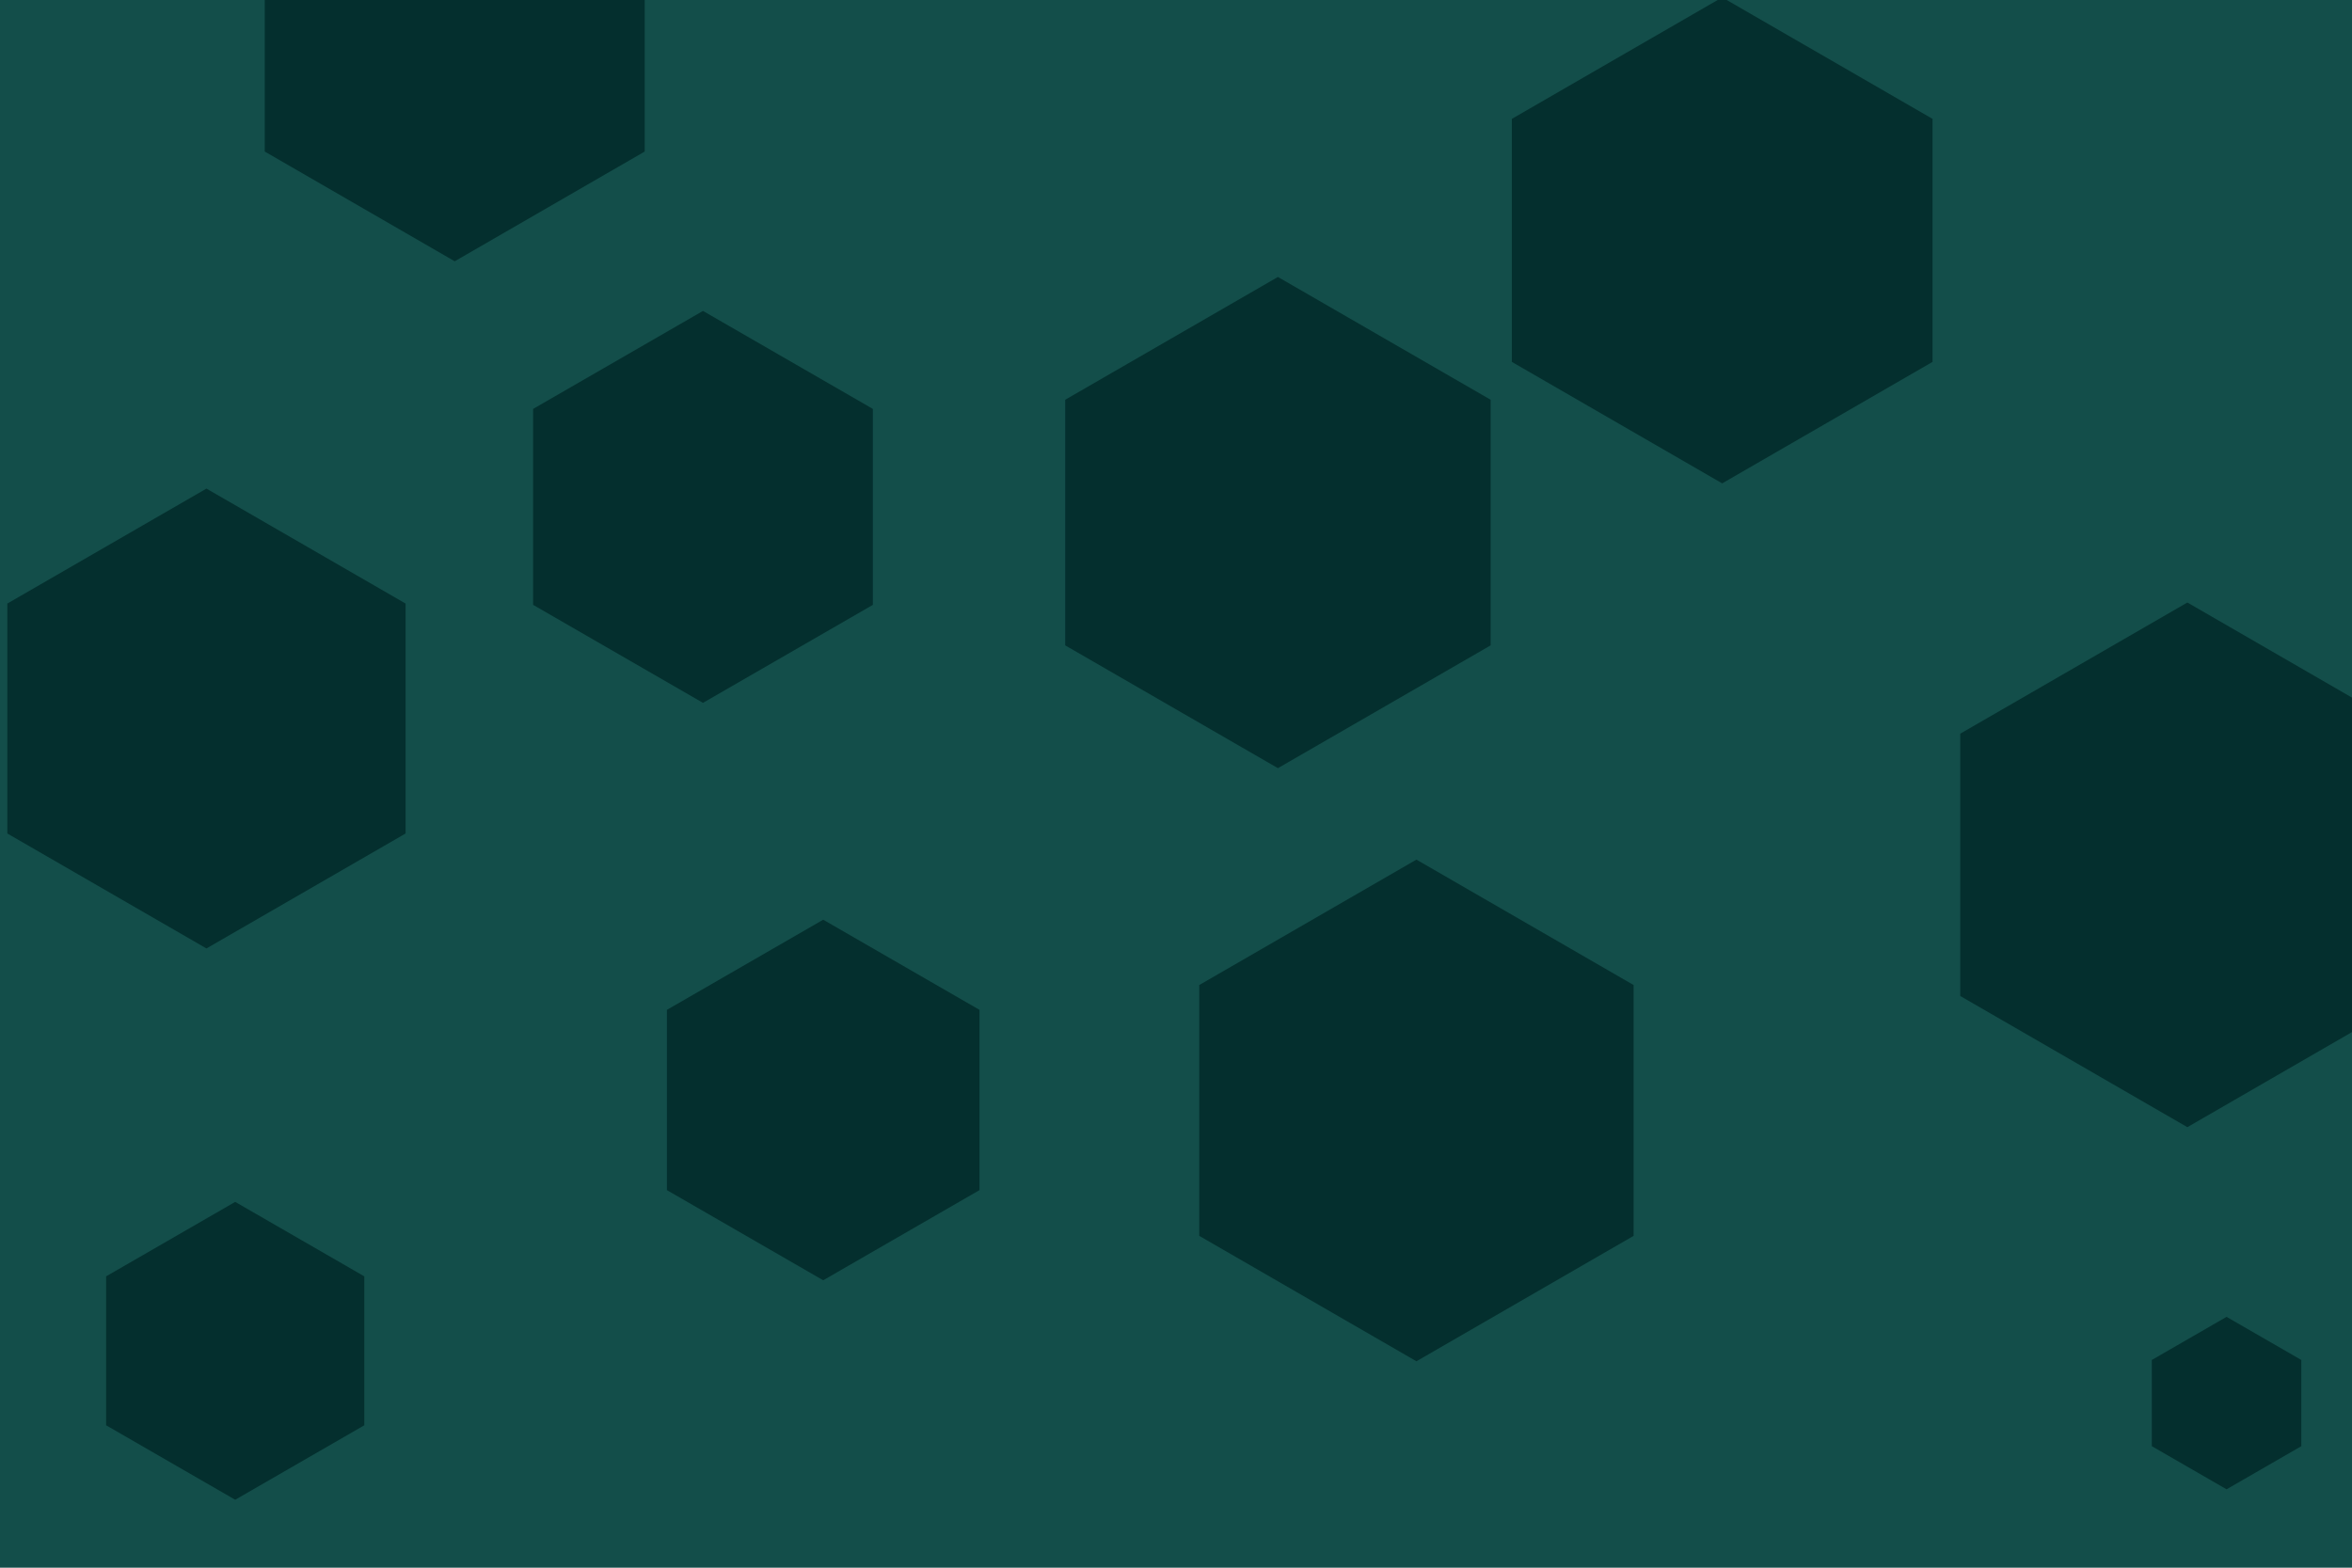 <svg id="visual" viewBox="0 0 900 600" width="900" height="600" xmlns="http://www.w3.org/2000/svg" xmlns:xlink="http://www.w3.org/1999/xlink" version="1.1"><rect width="900" height="600" fill="#134e4a"></rect><g><g transform="translate(837 331)"><path d="M0 -100.4L86.9 -50.2L86.9 50.2L0 100.4L-86.9 50.2L-86.9 -50.2Z" fill="#042f2e"></path></g><g transform="translate(542 425)"><path d="M0 -96L83.1 -48L83.1 48L0 96L-83.1 48L-83.1 -48Z" fill="#042f2e"></path></g><g transform="translate(90 517)"><path d="M0 -57L49.4 -28.5L49.4 28.5L0 57L-49.4 28.5L-49.4 -28.5Z" fill="#042f2e"></path></g><g transform="translate(174 16)"><path d="M0 -84L72.7 -42L72.7 42L0 84L-72.7 42L-72.7 -42Z" fill="#042f2e"></path></g><g transform="translate(269 194)"><path d="M0 -75L65 -37.5L65 37.5L0 75L-65 37.5L-65 -37.5Z" fill="#042f2e"></path></g><g transform="translate(489 200)"><path d="M0 -94L81.4 -47L81.4 47L0 94L-81.4 47L-81.4 -47Z" fill="#042f2e"></path></g><g transform="translate(79 275)"><path d="M0 -88L76.2 -44L76.2 44L0 88L-76.2 44L-76.2 -44Z" fill="#042f2e"></path></g><g transform="translate(659 92)"><path d="M0 -93L80.5 -46.5L80.5 46.5L0 93L-80.5 46.5L-80.5 -46.5Z" fill="#042f2e"></path></g><g transform="translate(315 421)"><path d="M0 -69L59.8 -34.5L59.8 34.5L0 69L-59.8 34.5L-59.8 -34.5Z" fill="#042f2e"></path></g><g transform="translate(852 537)"><path d="M0 -33L28.6 -16.5L28.6 16.5L0 33L-28.6 16.5L-28.6 -16.5Z" fill="#042f2e"></path></g></g></svg>